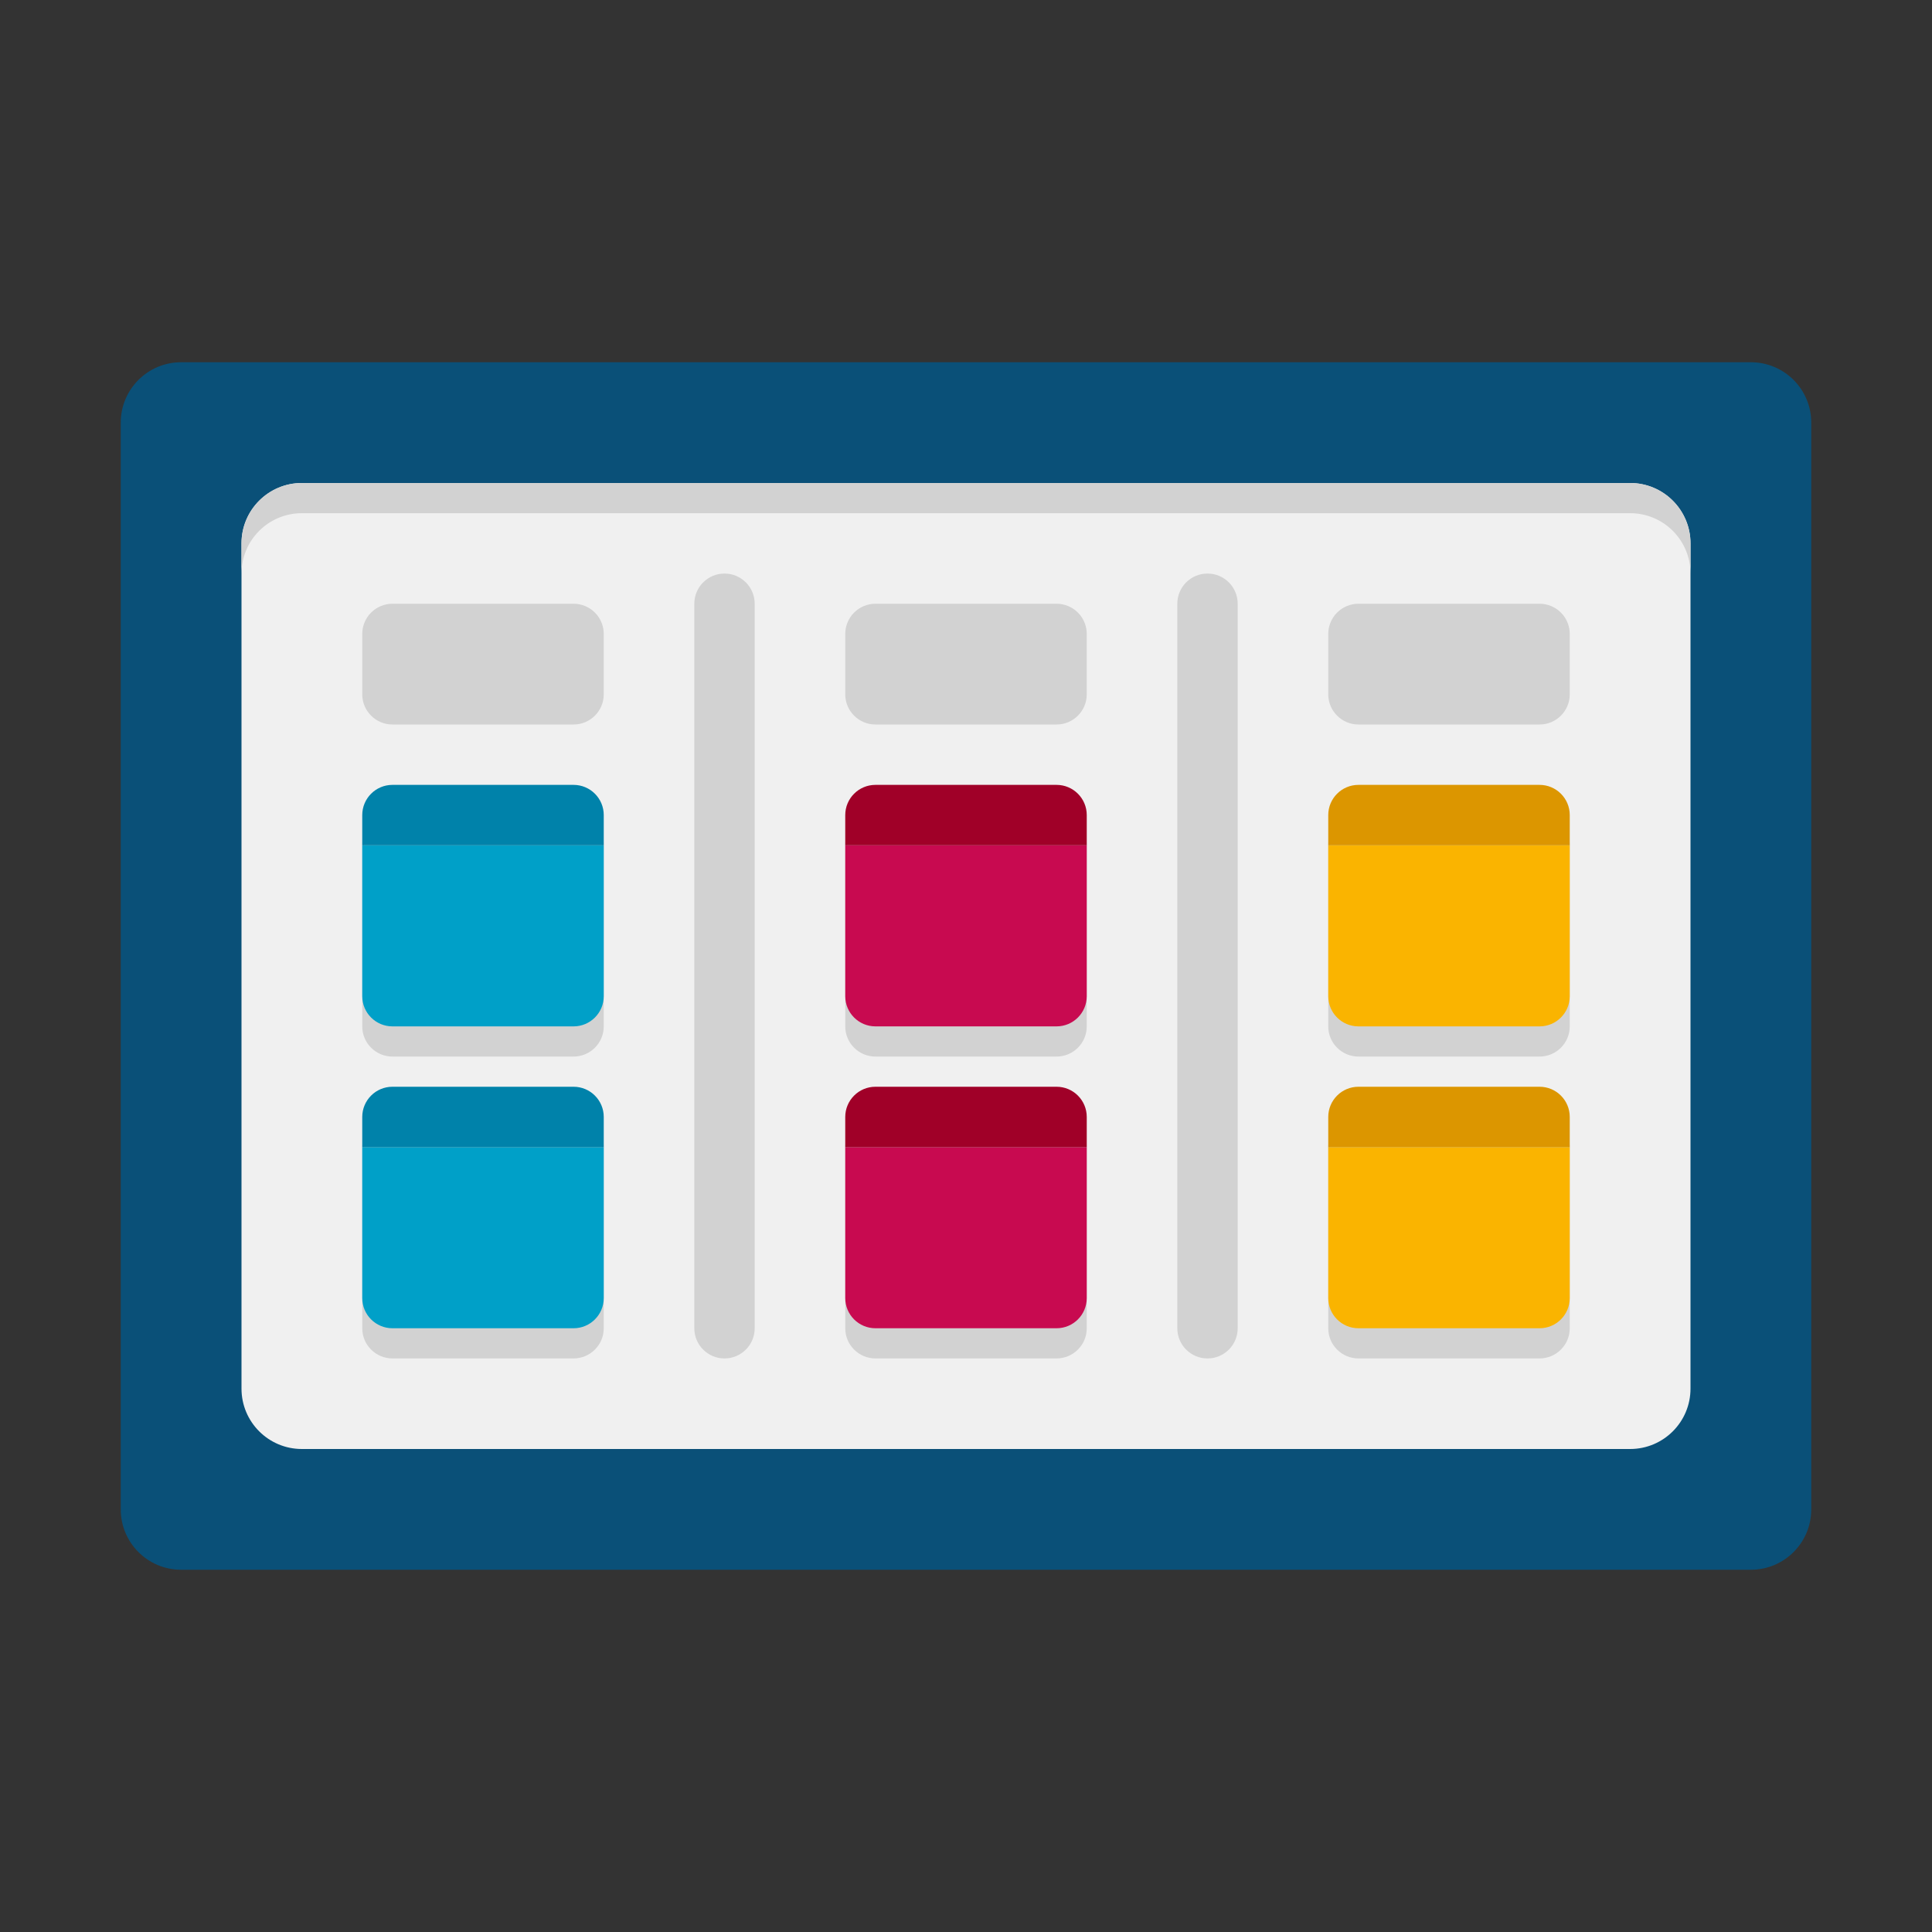 <svg xmlns="http://www.w3.org/2000/svg"  viewBox="0 0 64 64" width="64px" height="64px"><rect x="0" y="0" width="64" height="64" fill="#333333" stroke="none"/><path fill="#0A5078" d="M58,52H6c-1.105,0-2-0.895-2-2V14c0-1.105,0.895-2,2-2h52c1.105,0,2,0.895,2,2v36 C60,51.105,59.105,52,58,52z"/><path fill="#F0F0F0" d="M54,48H10c-1.105,0-2-0.895-2-2V18c0-1.105,0.895-2,2-2h44c1.105,0,2,0.895,2,2v28 C56,47.105,55.105,48,54,48z"/><path fill="#D2D2D2" d="M54,16H10c-1.105,0-2,0.895-2,2v1c0-1.105,0.895-2,2-2h44c1.105,0,2,0.895,2,2v-1 C56,16.895,55.105,16,54,16z"/><path fill="#D2D2D2" d="M24,45c-0.552,0-1-0.447-1-1V20c0-0.553,0.448-1,1-1s1,0.447,1,1v24C25,44.553,24.552,45,24,45z"/><path fill="#D2D2D2" d="M40,45c-0.553,0-1-0.447-1-1V20c0-0.553,0.447-1,1-1s1,0.447,1,1v24C41,44.553,40.553,45,40,45z"/><path fill="#D2D2D2" d="M19,27h-6c-0.552,0-1,0.448-1,1v6c0,0.552,0.448,1,1,1h6c0.552,0,1-0.448,1-1v-6 C20,27.448,19.552,27,19,27z"/><path fill="#00A0C8" d="M19,34h-6c-0.552,0-1-0.448-1-1v-5h8v5C20,33.552,19.552,34,19,34z"/><path fill="#0082AA" d="M19,26h-6c-0.552,0-1,0.448-1,1v1h8v-1C20,26.448,19.552,26,19,26z"/><path fill="#D2D2D2" d="M19,37h-6c-0.552,0-1,0.448-1,1v6c0,0.552,0.448,1,1,1h6c0.552,0,1-0.448,1-1v-6 C20,37.448,19.552,37,19,37z"/><path fill="#00A0C8" d="M19,44h-6c-0.552,0-1-0.448-1-1v-5h8v5C20,43.552,19.552,44,19,44z"/><path fill="#0082AA" d="M19,36h-6c-0.552,0-1,0.448-1,1v1h8v-1C20,36.448,19.552,36,19,36z"/><path fill="#D2D2D2" d="M35,27h-6c-0.552,0-1,0.448-1,1v6c0,0.552,0.448,1,1,1h6c0.552,0,1-0.448,1-1v-6 C36,27.448,35.552,27,35,27z"/><path fill="#C80A50" d="M35,34h-6c-0.552,0-1-0.448-1-1v-5h8v5C36,33.552,35.552,34,35,34z"/><path fill="#A00028" d="M35,26h-6c-0.552,0-1,0.448-1,1v1h8v-1C36,26.448,35.552,26,35,26z"/><path fill="#D2D2D2" d="M35,37h-6c-0.552,0-1,0.448-1,1v6c0,0.552,0.448,1,1,1h6c0.552,0,1-0.448,1-1v-6 C36,37.448,35.552,37,35,37z"/><path fill="#C80A50" d="M35,44h-6c-0.552,0-1-0.448-1-1v-5h8v5C36,43.552,35.552,44,35,44z"/><path fill="#A00028" d="M35,36h-6c-0.552,0-1,0.448-1,1v1h8v-1C36,36.448,35.552,36,35,36z"/><path fill="#D2D2D2" d="M51,27h-6c-0.552,0-1,0.448-1,1v6c0,0.552,0.448,1,1,1h6c0.552,0,1-0.448,1-1v-6 C52,27.448,51.552,27,51,27z"/><path fill="#FAB400" d="M51,34h-6c-0.552,0-1-0.448-1-1v-5h8v5C52,33.552,51.552,34,51,34z"/><path fill="#DC9600" d="M51,26h-6c-0.552,0-1,0.448-1,1v1h8v-1C52,26.448,51.552,26,51,26z"/><g><path fill="#D2D2D2" d="M51,37h-6c-0.552,0-1,0.448-1,1v6c0,0.552,0.448,1,1,1h6c0.552,0,1-0.448,1-1v-6 C52,37.448,51.552,37,51,37z"/></g><g><path fill="#FAB400" d="M51,44h-6c-0.552,0-1-0.448-1-1v-5h8v5C52,43.552,51.552,44,51,44z"/><path fill="#DC9600" d="M51,36h-6c-0.552,0-1,0.448-1,1v1h8v-1C52,36.448,51.552,36,51,36z"/></g><g><path fill="#D2D2D2" d="M19,24h-6c-0.552,0-1-0.448-1-1v-2c0-0.552,0.448-1,1-1h6c0.552,0,1,0.448,1,1v2 C20,23.552,19.552,24,19,24z"/></g><g><path fill="#D2D2D2" d="M35,24h-6c-0.552,0-1-0.448-1-1v-2c0-0.552,0.448-1,1-1h6c0.552,0,1,0.448,1,1v2 C36,23.552,35.552,24,35,24z"/></g><g><path fill="#D2D2D2" d="M51,24h-6c-0.552,0-1-0.448-1-1v-2c0-0.552,0.448-1,1-1h6c0.552,0,1,0.448,1,1v2 C52,23.552,51.552,24,51,24z"/></g></svg>